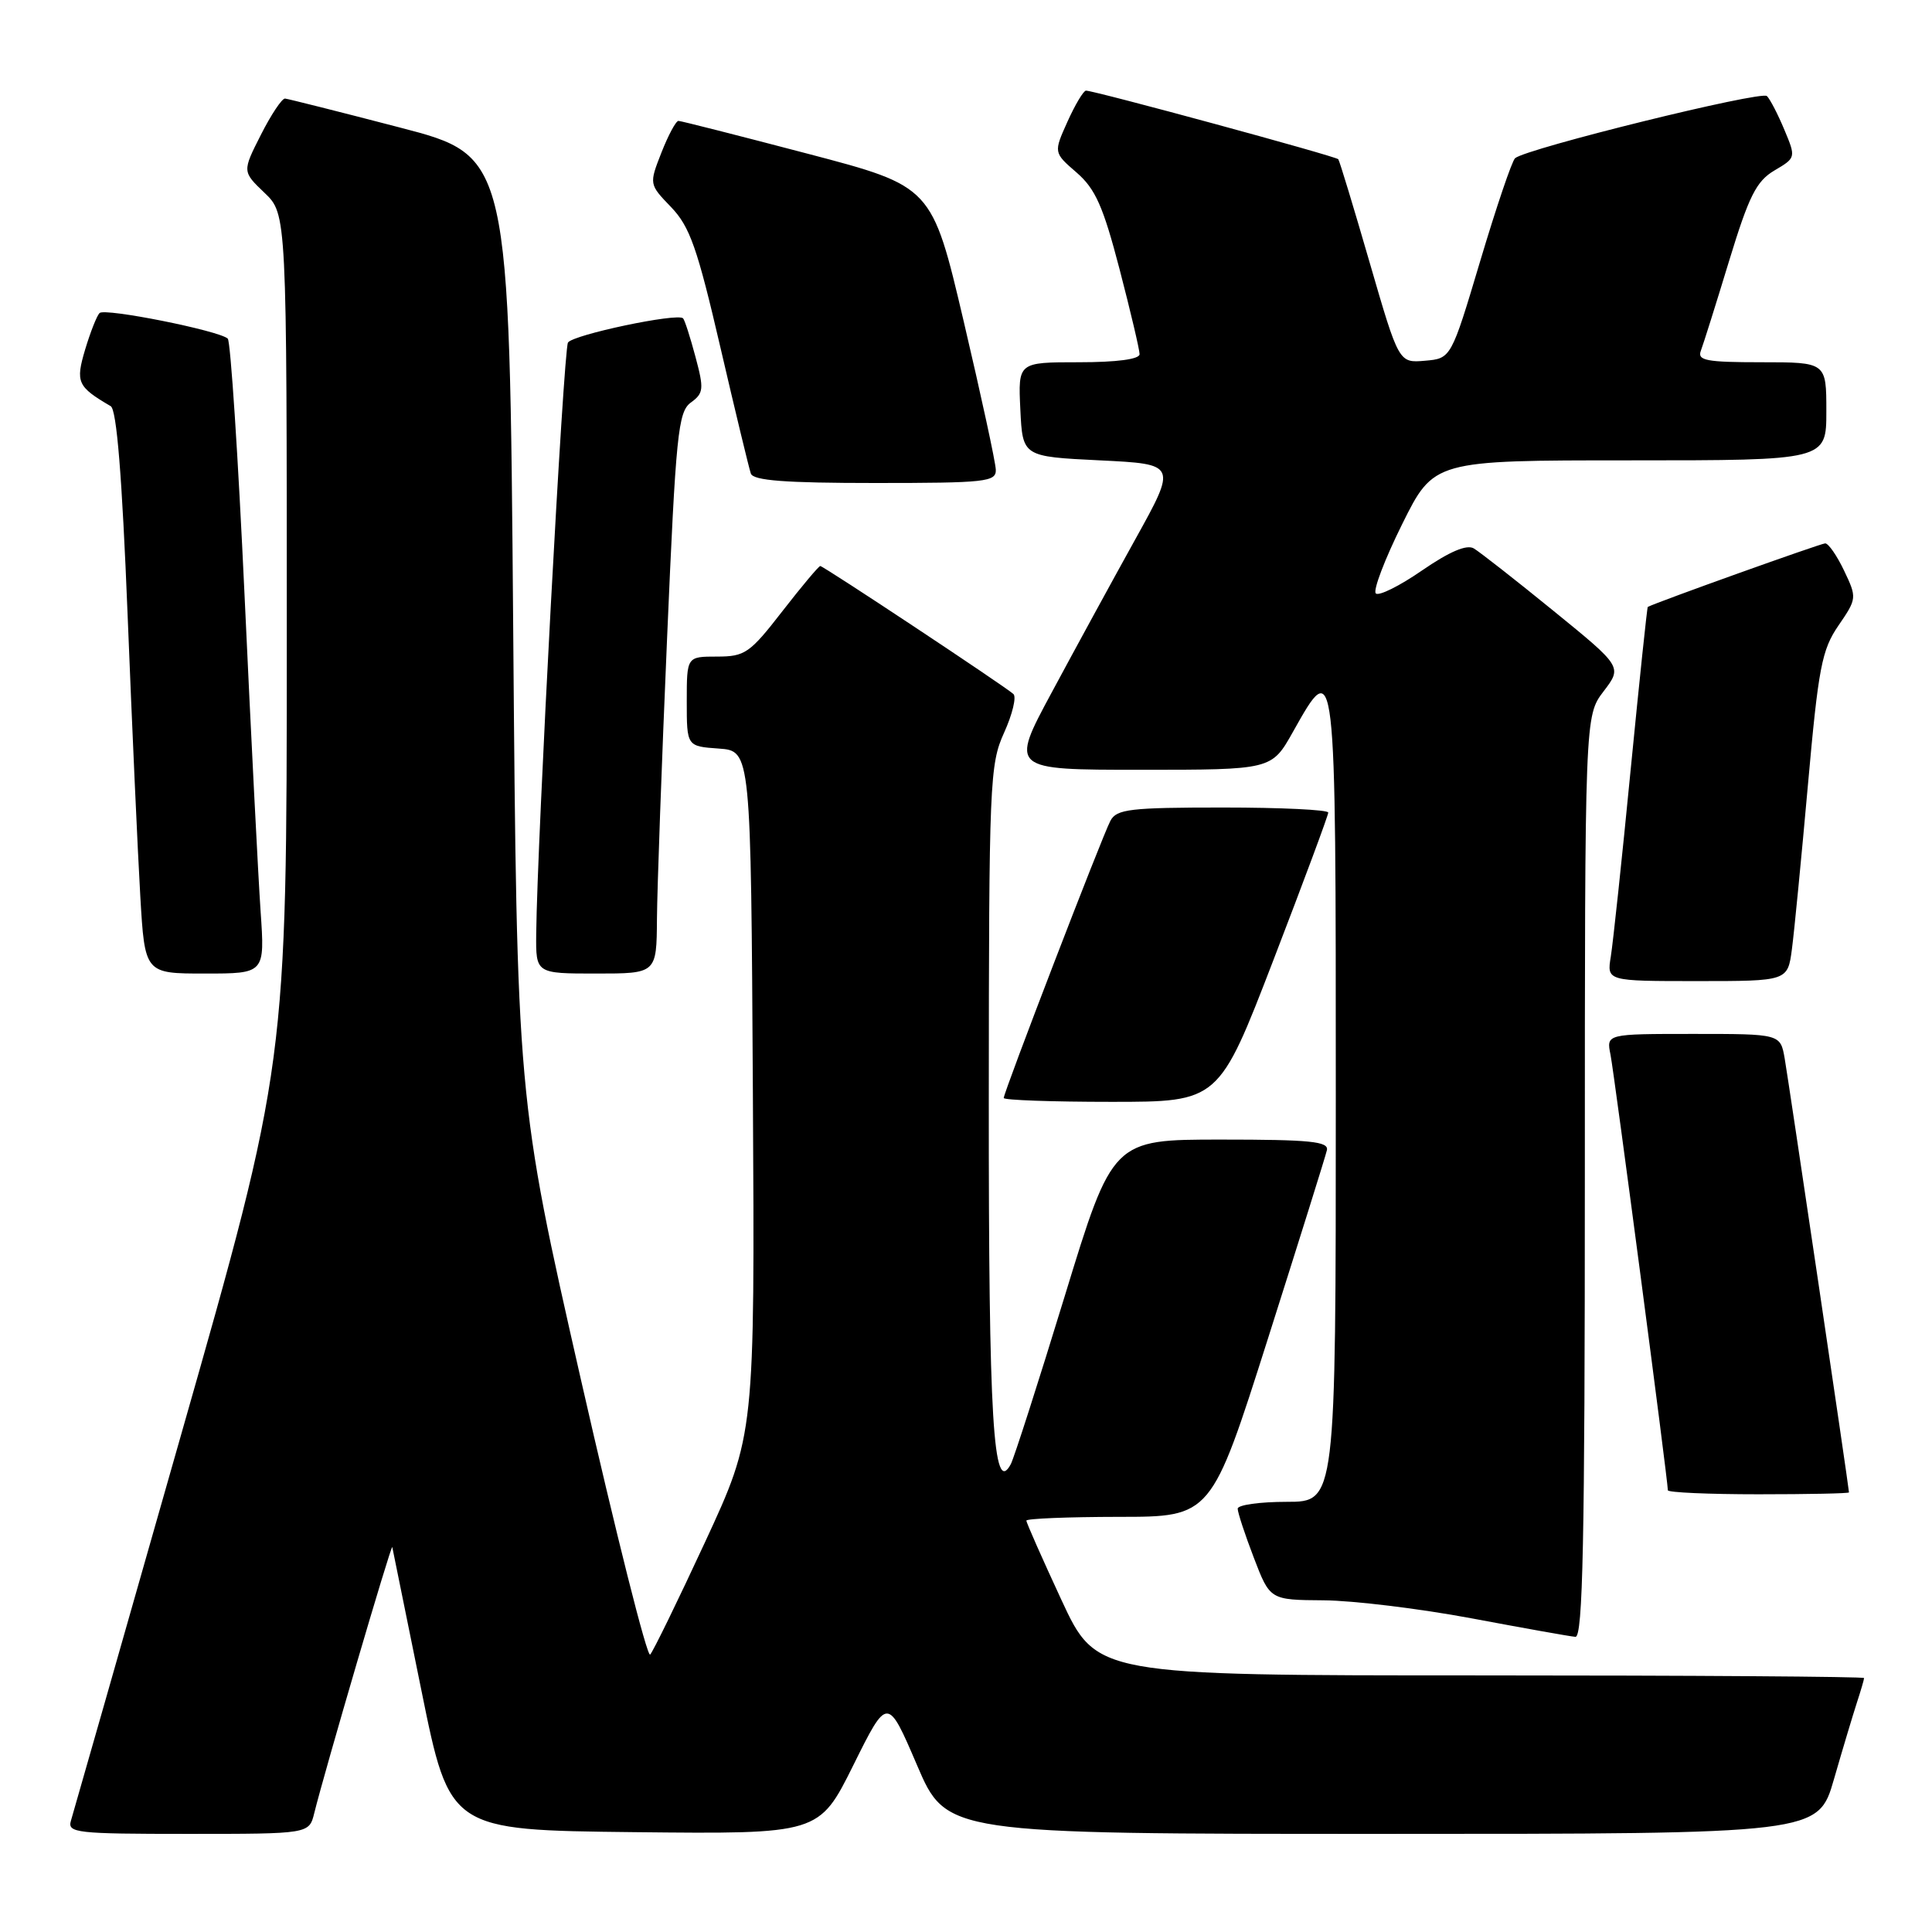 <?xml version="1.0" encoding="UTF-8" standalone="no"?>
<!DOCTYPE svg PUBLIC "-//W3C//DTD SVG 1.1//EN" "http://www.w3.org/Graphics/SVG/1.1/DTD/svg11.dtd" >
<svg xmlns="http://www.w3.org/2000/svg" xmlns:xlink="http://www.w3.org/1999/xlink" version="1.1" viewBox="0 0 256 256">
 <g >
 <path fill="currentColor"
d=" M 41.64 240.25 C 43.00 234.74 51.86 204.51 51.98 205.00 C 52.04 205.28 53.78 213.82 55.84 224.00 C 59.59 242.50 59.59 242.50 84.06 242.77 C 108.53 243.03 108.53 243.03 113.07 233.90 C 117.60 224.77 117.60 224.77 121.51 233.89 C 125.41 243.00 125.41 243.00 183.16 243.00 C 240.92 243.00 240.92 243.00 243.01 235.75 C 244.16 231.76 245.53 227.20 246.05 225.60 C 246.57 224.01 247.00 222.54 247.00 222.35 C 247.00 222.16 224.11 222.00 196.14 222.00 C 145.29 222.00 145.29 222.00 140.64 211.99 C 138.09 206.49 136.00 201.77 136.00 201.49 C 136.00 201.22 141.51 201.00 148.25 200.99 C 160.50 200.99 160.50 200.99 168.00 177.40 C 172.12 164.43 175.65 153.18 175.82 152.41 C 176.09 151.25 173.62 151.00 161.79 151.00 C 147.43 151.00 147.43 151.00 141.08 171.75 C 137.59 183.16 134.37 193.18 133.94 194.00 C 131.61 198.38 131.00 188.24 131.02 145.68 C 131.04 103.62 131.14 101.29 133.05 97.08 C 134.15 94.65 134.71 92.34 134.28 91.96 C 133.09 90.89 109.11 75.00 108.69 75.00 C 108.49 75.00 106.22 77.70 103.66 81.00 C 99.35 86.56 98.71 87.00 95.00 87.00 C 91.00 87.00 91.00 87.00 91.00 92.94 C 91.00 98.89 91.00 98.89 95.25 99.19 C 99.50 99.50 99.50 99.50 99.76 144.80 C 100.02 190.09 100.02 190.09 93.44 204.30 C 89.82 212.11 86.54 218.83 86.15 219.24 C 85.75 219.64 81.62 203.22 76.96 182.74 C 68.50 145.50 68.50 145.50 68.00 83.08 C 67.50 20.67 67.50 20.67 53.00 16.90 C 45.02 14.82 38.17 13.10 37.77 13.06 C 37.36 13.03 35.92 15.19 34.57 17.86 C 32.10 22.73 32.10 22.73 35.05 25.55 C 38.00 28.37 38.00 28.37 38.00 84.68 C 38.00 140.98 38.00 140.98 23.96 190.24 C 16.25 217.33 9.69 240.29 9.40 241.25 C 8.91 242.87 10.09 243.00 24.91 243.00 C 40.96 243.00 40.96 243.00 41.64 240.25 Z  M 210.00 155.93 C 210.00 94.87 210.00 94.87 212.48 91.61 C 214.96 88.36 214.96 88.36 205.83 80.93 C 200.81 76.84 196.06 73.13 195.29 72.67 C 194.35 72.11 192.08 73.08 188.44 75.58 C 185.45 77.65 182.68 79.02 182.30 78.63 C 181.91 78.24 183.48 74.12 185.79 69.46 C 189.99 61.00 189.99 61.00 215.99 61.00 C 242.00 61.00 242.00 61.00 242.00 54.50 C 242.00 48.00 242.00 48.00 233.39 48.00 C 226.10 48.00 224.88 47.77 225.37 46.48 C 225.69 45.64 227.37 40.31 229.10 34.62 C 231.74 25.96 232.72 24.01 235.12 22.59 C 237.97 20.91 237.98 20.88 236.44 17.20 C 235.59 15.16 234.55 13.15 234.13 12.73 C 233.39 11.99 202.30 19.66 200.76 20.96 C 200.35 21.30 198.28 27.41 196.15 34.54 C 192.28 47.50 192.28 47.50 188.81 47.80 C 185.35 48.10 185.35 48.10 181.49 34.80 C 179.37 27.48 177.50 21.32 177.33 21.10 C 177.04 20.71 145.14 12.04 143.90 12.01 C 143.57 12.01 142.47 13.85 141.45 16.11 C 139.60 20.22 139.60 20.22 142.65 22.86 C 145.15 25.03 146.17 27.33 148.35 35.68 C 149.81 41.29 151.00 46.35 151.00 46.93 C 151.00 47.60 147.98 48.00 142.95 48.00 C 134.90 48.00 134.90 48.00 135.20 54.25 C 135.50 60.50 135.50 60.50 145.73 61.00 C 155.96 61.50 155.96 61.50 150.41 71.50 C 147.36 77.00 142.39 86.11 139.36 91.75 C 133.84 102.00 133.84 102.00 151.17 102.00 C 168.50 102.00 168.50 102.00 171.31 97.00 C 177.02 86.83 177.00 86.65 177.00 145.50 C 177.00 199.00 177.00 199.00 170.50 199.00 C 166.93 199.00 164.00 199.41 164.00 199.91 C 164.00 200.41 164.96 203.34 166.14 206.41 C 168.28 212.00 168.28 212.00 175.39 212.05 C 179.30 212.08 188.12 213.15 195.00 214.44 C 201.88 215.73 208.06 216.84 208.75 216.89 C 209.74 216.98 210.00 204.18 210.00 155.93 Z  M 245.00 197.75 C 245.00 197.19 237.00 143.25 236.48 140.25 C 235.91 137.00 235.91 137.00 224.38 137.00 C 212.84 137.00 212.84 137.00 213.40 139.75 C 213.89 142.20 221.00 196.17 221.00 197.47 C 221.00 197.76 226.40 198.00 233.00 198.00 C 239.60 198.00 245.00 197.89 245.00 197.75 Z  M 168.75 127.17 C 172.74 116.81 176.00 108.04 176.00 107.67 C 176.00 107.30 169.72 107.00 162.04 107.00 C 149.76 107.00 147.96 107.21 147.14 108.75 C 146.06 110.76 133.00 144.71 133.00 145.49 C 133.00 145.77 139.41 146.00 147.25 146.00 C 161.50 146.00 161.50 146.00 168.75 127.17 Z  M 237.44 125.75 C 237.75 123.41 238.70 113.62 239.56 104.00 C 240.95 88.43 241.40 86.10 243.61 82.88 C 246.05 79.32 246.06 79.20 244.36 75.63 C 243.41 73.63 242.28 72.00 241.85 72.00 C 241.28 72.00 219.55 79.78 218.34 80.42 C 218.25 80.46 217.23 90.17 216.07 102.00 C 214.92 113.83 213.73 124.96 213.44 126.75 C 212.91 130.00 212.91 130.00 224.89 130.00 C 236.88 130.00 236.88 130.00 237.44 125.75 Z  M 34.53 120.75 C 34.22 116.21 33.26 97.43 32.41 79.00 C 31.56 60.57 30.55 45.22 30.18 44.87 C 29.03 43.81 13.88 40.78 13.19 41.48 C 12.83 41.84 11.97 44.02 11.28 46.32 C 9.99 50.66 10.25 51.23 14.67 53.82 C 15.46 54.28 16.17 63.03 16.91 81.50 C 17.50 96.35 18.26 113.11 18.59 118.75 C 19.19 129.00 19.19 129.00 27.15 129.00 C 35.10 129.00 35.10 129.00 34.53 120.75 Z  M 87.05 121.75 C 87.08 117.76 87.68 101.05 88.39 84.60 C 89.56 57.44 89.85 54.58 91.54 53.34 C 93.24 52.10 93.30 51.55 92.15 47.27 C 91.46 44.68 90.72 42.38 90.51 42.18 C 89.76 41.43 75.90 44.36 75.26 45.39 C 74.67 46.35 71.18 111.32 71.05 123.75 C 71.00 129.00 71.00 129.00 79.00 129.00 C 87.00 129.00 87.00 129.00 87.05 121.75 Z  M 131.95 62.25 C 131.93 61.29 130.01 52.44 127.70 42.60 C 123.49 24.69 123.49 24.69 106.99 20.36 C 97.92 17.98 90.23 16.02 89.90 16.02 C 89.57 16.01 88.56 17.89 87.65 20.20 C 86.00 24.41 86.00 24.41 88.93 27.45 C 91.41 30.04 92.40 32.86 95.45 46.00 C 97.43 54.53 99.25 62.06 99.49 62.75 C 99.82 63.68 104.05 64.00 115.97 64.00 C 130.59 64.00 132.00 63.85 131.95 62.25 Z "/>
</g>
</svg>